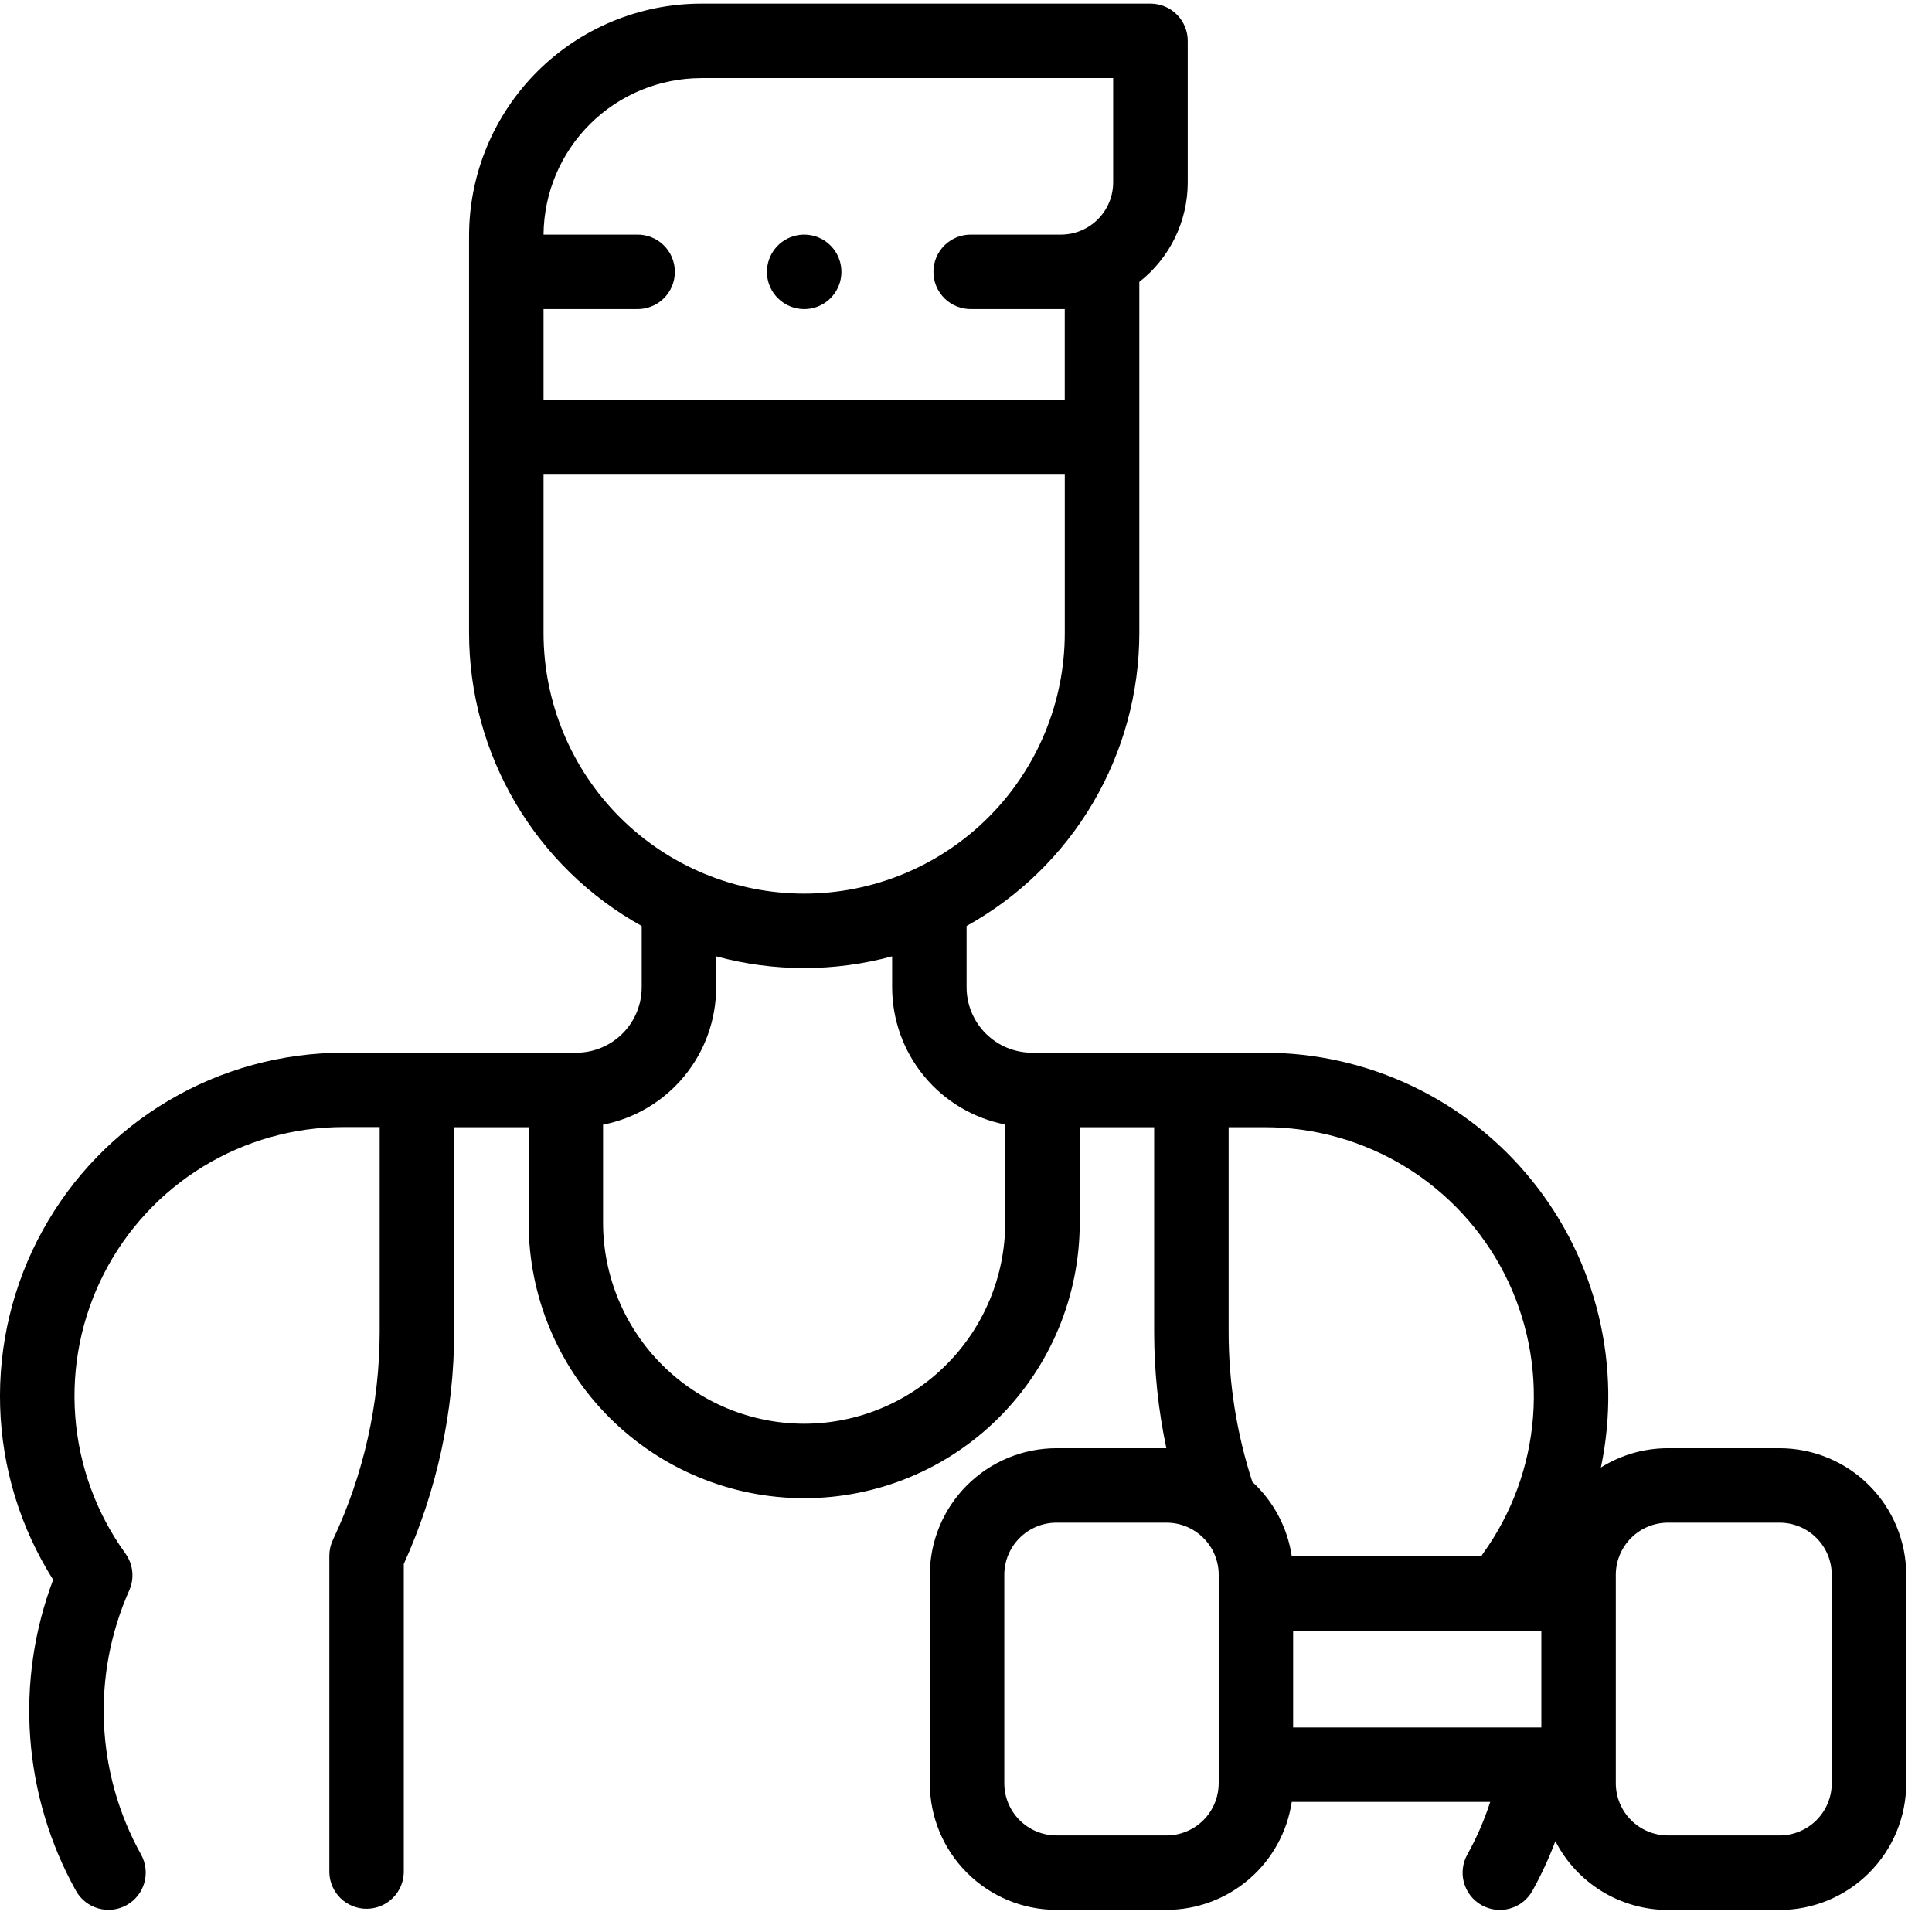 <svg width="69" height="69" viewBox="0 0 69 69" fill="none" xmlns="http://www.w3.org/2000/svg">
<path d="M63.558 51.722H59.569C58.722 51.721 57.891 51.96 57.174 52.411C57.551 50.624 57.525 48.775 57.097 46.999C56.67 45.224 55.851 43.566 54.701 42.147C53.552 40.727 52.1 39.583 50.452 38.795C48.803 38.008 47.001 37.599 45.174 37.597H36.858C36.239 37.596 35.645 37.35 35.206 36.912C34.768 36.474 34.522 35.88 34.521 35.261V33.071C36.389 32.035 37.946 30.519 39.031 28.679C40.115 26.839 40.688 24.743 40.69 22.607V10.068C41.229 9.645 41.664 9.106 41.964 8.49C42.263 7.875 42.419 7.199 42.419 6.515V1.459C42.419 1.106 42.279 0.768 42.03 0.519C41.781 0.269 41.443 0.129 41.09 0.129L25.041 0.129C22.843 0.132 20.737 1.006 19.183 2.56C17.629 4.114 16.755 6.22 16.752 8.418V22.607C16.753 24.742 17.326 26.839 18.41 28.678C19.494 30.518 21.051 32.035 22.918 33.071V35.261C22.917 35.88 22.671 36.474 22.233 36.912C21.794 37.35 21.201 37.596 20.581 37.597H12.268C10.073 37.597 7.917 38.185 6.027 39.302C4.137 40.418 2.581 42.022 1.522 43.945C0.462 45.867 -0.061 48.039 0.005 50.234C0.071 52.428 0.725 54.564 1.898 56.42C1.218 58.219 0.938 60.146 1.079 62.064C1.22 63.983 1.777 65.848 2.713 67.529C2.885 67.837 3.173 68.064 3.513 68.159C3.852 68.255 4.216 68.212 4.524 68.04C4.832 67.868 5.059 67.58 5.155 67.24C5.25 66.901 5.207 66.537 5.035 66.229C4.239 64.798 3.787 63.201 3.714 61.565C3.641 59.929 3.949 58.298 4.615 56.802C4.71 56.589 4.747 56.355 4.723 56.123C4.699 55.891 4.615 55.67 4.478 55.481C3.442 54.046 2.823 52.354 2.688 50.59C2.553 48.825 2.908 47.059 3.714 45.483C4.52 43.908 5.745 42.586 7.254 41.663C8.764 40.74 10.499 40.252 12.268 40.252H13.56V47.563C13.556 50.133 12.986 52.67 11.89 54.994C11.806 55.172 11.762 55.365 11.762 55.562V66.878C11.771 67.224 11.916 67.553 12.164 67.795C12.412 68.036 12.745 68.171 13.091 68.171C13.438 68.171 13.771 68.036 14.019 67.795C14.267 67.553 14.412 67.224 14.421 66.878V55.855C15.602 53.251 16.215 50.427 16.221 47.568V40.257H18.88V43.666C18.88 46.276 19.917 48.779 21.762 50.624C23.608 52.47 26.111 53.507 28.721 53.507C31.331 53.507 33.834 52.47 35.68 50.624C37.525 48.779 38.562 46.276 38.562 43.666V40.257H41.22V47.568C41.22 48.964 41.366 50.356 41.656 51.722H37.729C36.53 51.723 35.381 52.2 34.534 53.047C33.686 53.895 33.209 55.044 33.208 56.243V63.689C33.209 64.888 33.686 66.037 34.534 66.884C35.381 67.732 36.53 68.209 37.729 68.21H41.662C42.745 68.209 43.792 67.819 44.613 67.111C45.434 66.404 45.973 65.425 46.134 64.354H53.222C53.012 65.005 52.738 65.634 52.405 66.232C52.32 66.384 52.265 66.552 52.245 66.726C52.224 66.899 52.238 67.075 52.285 67.243C52.333 67.411 52.413 67.569 52.521 67.706C52.629 67.843 52.764 67.958 52.916 68.043C53.069 68.128 53.236 68.183 53.41 68.203C53.583 68.224 53.759 68.21 53.927 68.162C54.096 68.115 54.253 68.035 54.39 67.927C54.527 67.819 54.642 67.684 54.727 67.532C55.045 66.961 55.319 66.368 55.549 65.756C55.929 66.496 56.505 67.116 57.214 67.55C57.924 67.983 58.739 68.213 59.57 68.214H63.559C64.758 68.213 65.907 67.736 66.754 66.888C67.602 66.041 68.079 64.891 68.08 63.693V56.243C68.079 55.044 67.602 53.895 66.754 53.047C65.907 52.2 64.758 51.723 63.559 51.722H63.558ZM25.041 2.788H39.756V6.514C39.755 7.009 39.559 7.483 39.209 7.832C38.859 8.182 38.385 8.379 37.89 8.379H34.703C34.525 8.374 34.349 8.405 34.183 8.469C34.017 8.534 33.867 8.631 33.739 8.755C33.612 8.879 33.51 9.027 33.441 9.191C33.372 9.355 33.337 9.531 33.337 9.708C33.337 9.886 33.372 10.062 33.441 10.226C33.51 10.389 33.612 10.538 33.739 10.662C33.867 10.786 34.017 10.883 34.183 10.947C34.349 11.012 34.525 11.043 34.703 11.038H38.027V14.291H19.412V11.038H22.736C22.914 11.043 23.09 11.012 23.256 10.947C23.422 10.883 23.573 10.786 23.7 10.662C23.827 10.538 23.929 10.389 23.998 10.226C24.067 10.062 24.102 9.886 24.102 9.708C24.102 9.531 24.067 9.355 23.998 9.191C23.929 9.027 23.827 8.879 23.7 8.755C23.573 8.631 23.422 8.534 23.256 8.469C23.09 8.405 22.914 8.374 22.736 8.379H19.412C19.424 6.893 20.022 5.473 21.076 4.426C22.131 3.379 23.555 2.791 25.041 2.789V2.788ZM19.412 22.607V16.951H38.028V22.607C38.028 25.076 37.047 27.443 35.302 29.189C33.556 30.934 31.189 31.915 28.72 31.915C26.251 31.915 23.884 30.934 22.138 29.189C20.393 27.443 19.412 25.076 19.412 22.607ZM28.72 50.848C26.816 50.846 24.99 50.088 23.644 48.742C22.297 47.396 21.54 45.57 21.538 43.666V40.166C22.675 39.943 23.699 39.333 24.435 38.439C25.172 37.546 25.575 36.424 25.577 35.266V34.155C27.635 34.714 29.804 34.714 31.862 34.155V35.261C31.864 36.419 32.267 37.541 33.004 38.434C33.74 39.328 34.764 39.938 35.901 40.161V43.661C35.9 45.566 35.144 47.392 33.797 48.74C32.451 50.087 30.625 50.846 28.72 50.848ZM45.172 40.257C46.941 40.257 48.676 40.745 50.186 41.668C51.695 42.591 52.92 43.913 53.726 45.488C54.532 47.063 54.887 48.831 54.752 50.595C54.617 52.359 53.998 54.051 52.962 55.486C52.94 55.516 52.923 55.547 52.904 55.579H46.134C45.982 54.559 45.485 53.622 44.727 52.924C44.165 51.194 43.879 49.387 43.88 47.569V40.257H45.172ZM43.524 63.69C43.523 64.184 43.327 64.657 42.978 65.006C42.629 65.355 42.156 65.551 41.662 65.552H37.73C37.236 65.551 36.763 65.355 36.414 65.006C36.065 64.657 35.868 64.184 35.868 63.69V56.243C35.868 55.749 36.065 55.276 36.414 54.927C36.763 54.578 37.236 54.381 37.73 54.381H41.663C42.157 54.381 42.63 54.578 42.979 54.927C43.328 55.276 43.525 55.749 43.525 56.243V63.689L43.524 63.69ZM46.183 58.238H55.048V61.695H46.183V58.238ZM65.42 63.69C65.419 64.184 65.223 64.657 64.874 65.006C64.525 65.355 64.052 65.551 63.558 65.552H59.569C59.075 65.551 58.602 65.355 58.253 65.006C57.904 64.657 57.708 64.184 57.707 63.69V56.243C57.708 55.749 57.904 55.276 58.253 54.927C58.602 54.578 59.075 54.381 59.569 54.381H63.558C64.052 54.381 64.525 54.578 64.874 54.927C65.223 55.276 65.419 55.749 65.42 56.243V63.69Z" fill="black"/>
<path d="M28.72 11.039C29.028 11.039 29.326 10.933 29.564 10.738C29.802 10.543 29.965 10.271 30.025 9.969C30.085 9.667 30.039 9.354 29.894 9.083C29.749 8.811 29.515 8.598 29.231 8.48C28.946 8.363 28.63 8.347 28.336 8.436C28.041 8.525 27.787 8.714 27.616 8.969C27.444 9.225 27.367 9.532 27.397 9.839C27.427 10.145 27.562 10.431 27.78 10.649C28.03 10.898 28.368 11.038 28.72 11.039Z" fill="black"/>
</svg>
